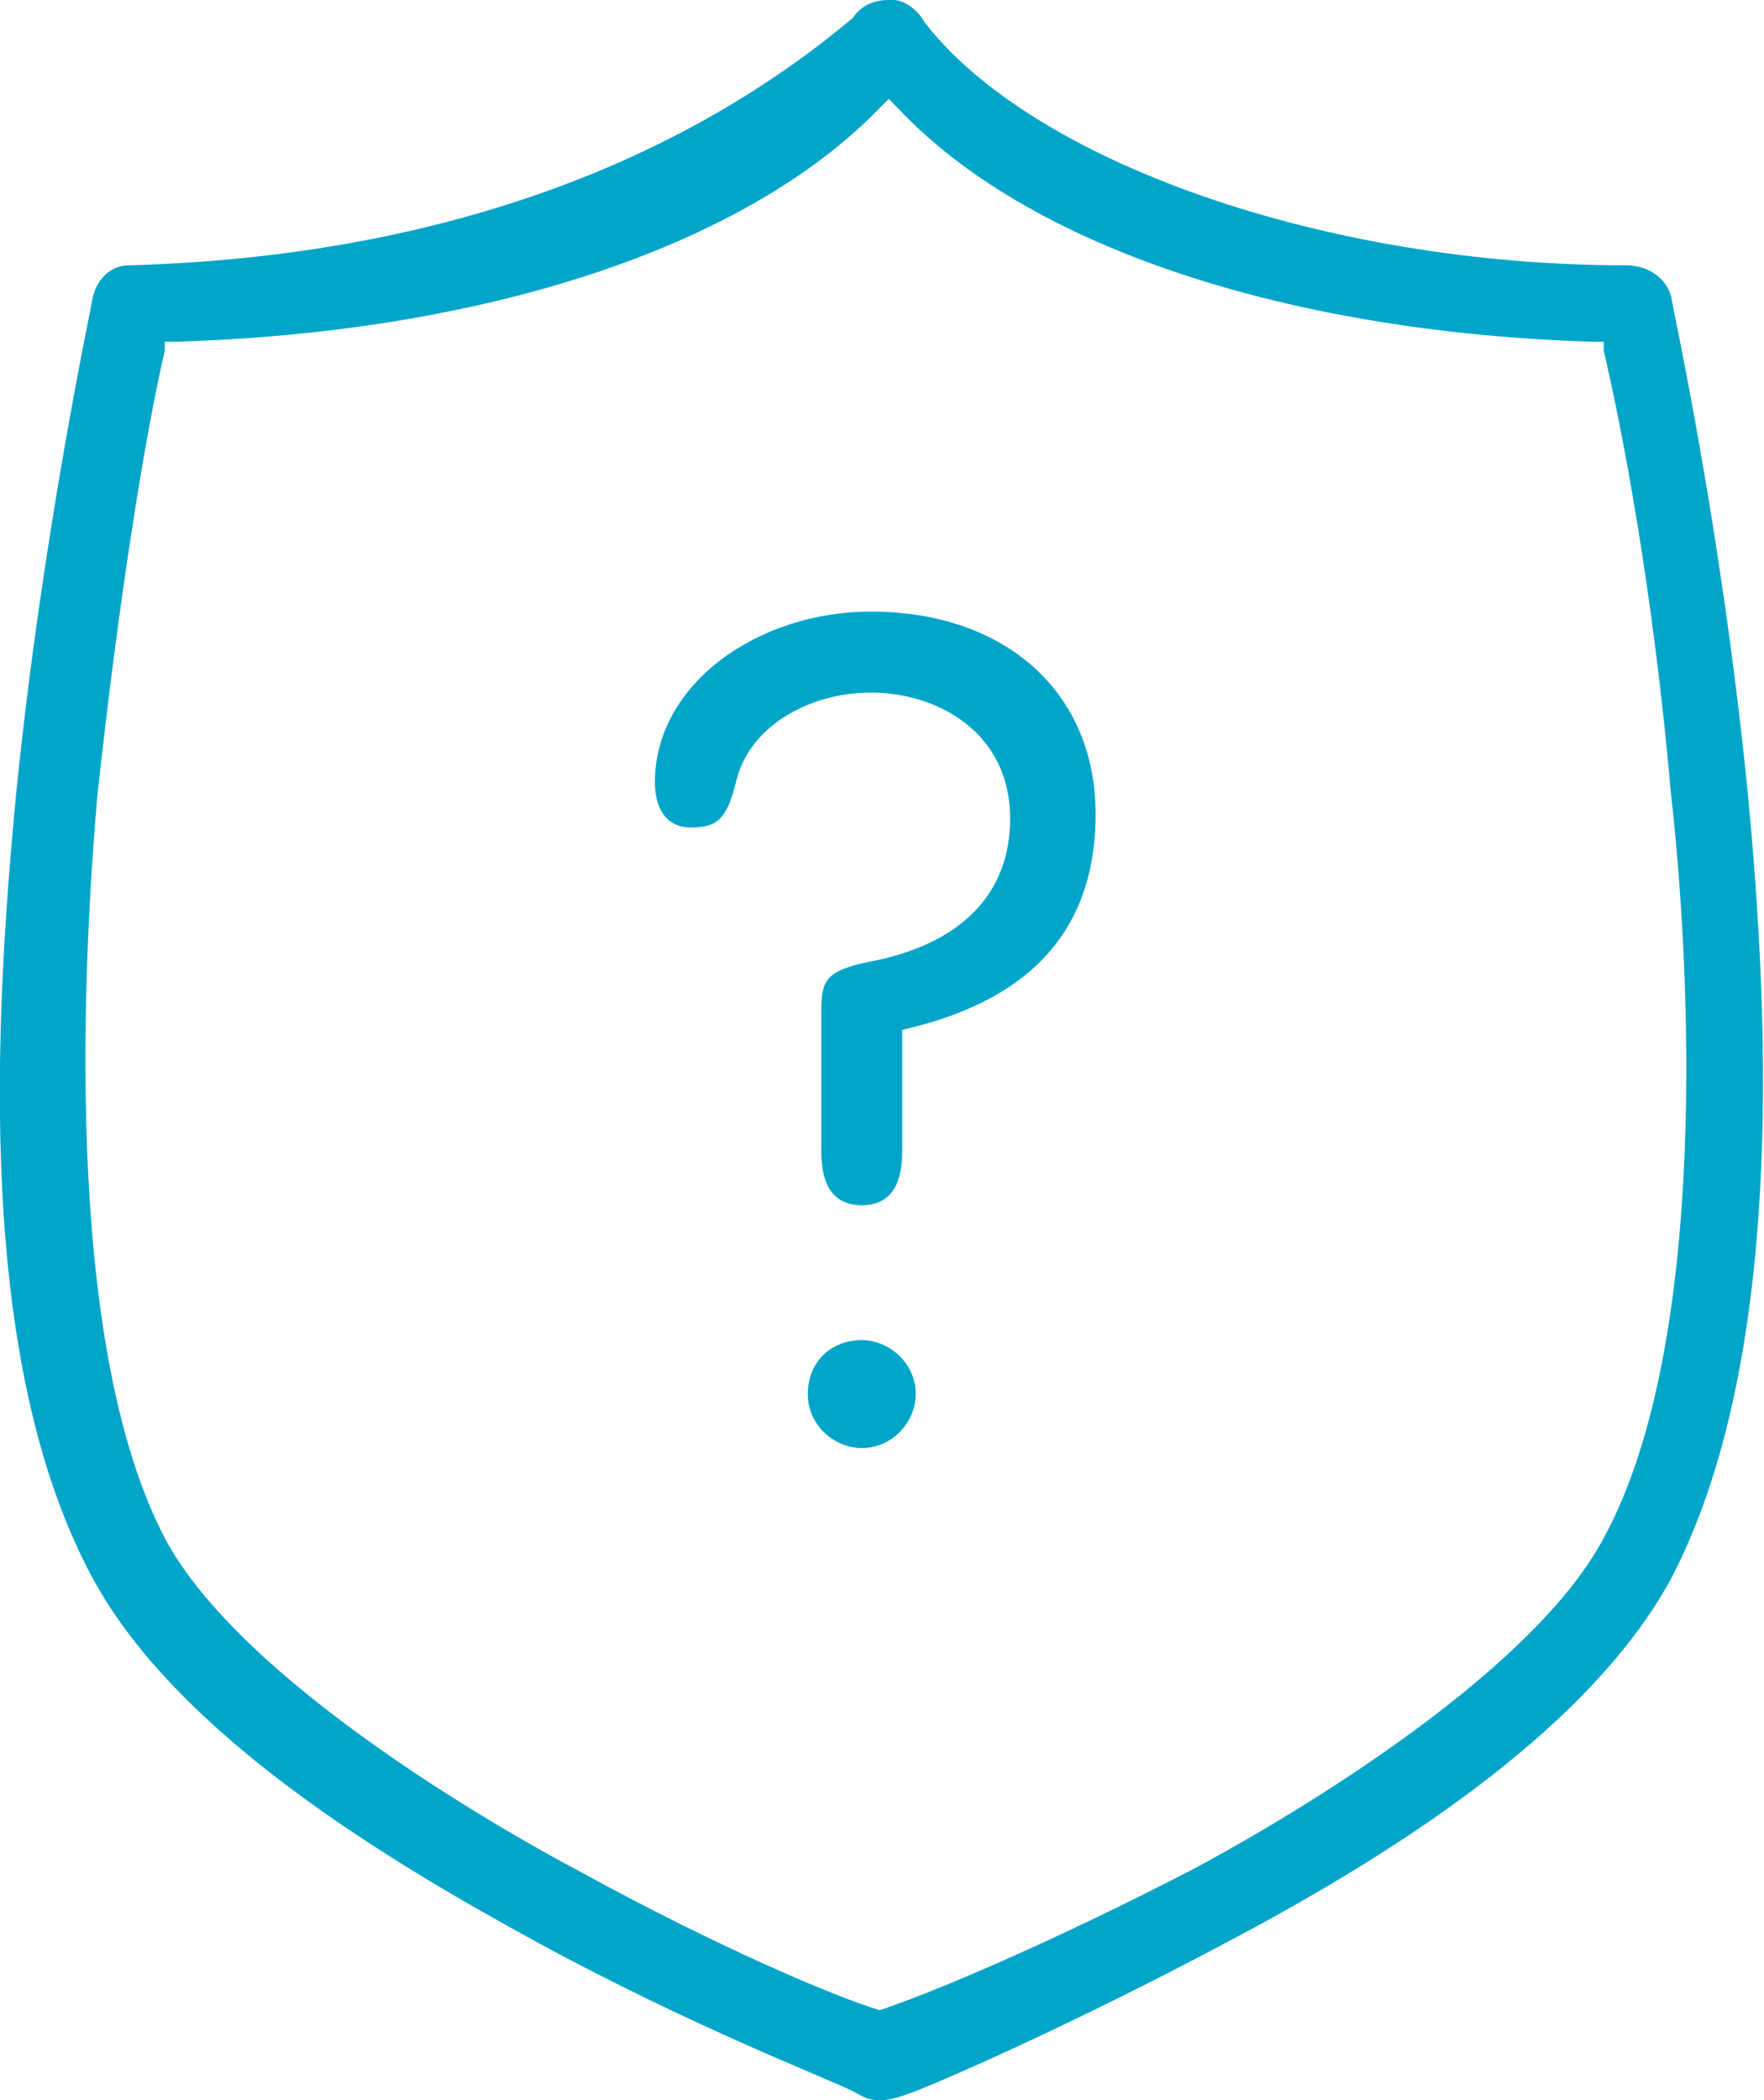 <svg id="Layer_1" xmlns="http://www.w3.org/2000/svg" width="126" height="150" viewBox="0 0 39.1 46.7"><style>.st0{fill:#00a5c9}</style><path class="st0" d="M19.5 46.7c-.3 0-.4-.1-.6-.2-.6-.3-3.5-1.4-7-3.3-3.3-1.8-8-4.6-9.9-8.1C-.6 30.3-.2 22.8.3 17.6.9 11.7 2 6.7 2 6.6c.1-.4.4-.7.8-.7 3.6-.1 10.5-.8 16.1-5.5.2-.3.5-.4.8-.4h.1c.3 0 .6.3.7.5 2.4 3.1 8.9 5.4 15.6 5.4.5 0 .9.3 1 .7 0 .1 1.1 5 1.7 11 .5 5.2.8 12.7-1.7 17.5-1.9 3.5-6.5 6.3-9.9 8.1-3.2 1.7-5.9 2.9-6.9 3.3-.3.1-.5.2-.8.2.1 0 .1 0 0 0zm0-44.3c-3 3.1-8.8 5-15.7 5.2h-.2v.2c-.4 1.7-1 5.3-1.5 9.9-.3 3.5-.8 12.1 1.5 16.5 1.7 3.2 7.5 6.5 9.2 7.4 3.1 1.7 5.7 2.8 6.7 3.1 1.2-.4 3.8-1.5 6.9-3.1 1.7-.9 7.5-4.2 9.2-7.4 2.4-4.4 1.9-13 1.5-16.5-.4-4.6-1.1-8.2-1.5-9.9v-.2h-.2c-6.8-.2-12.6-2.1-15.5-5.2l-.2-.2-.2.2z"/><path class="st0" d="M18.2 22.5c0-.7.1-.9 1-1.1 2.2-.4 3.2-1.6 3.2-3.2 0-1.9-1.6-2.8-3.1-2.8-1.3 0-2.7.7-3 2-.2.8-.4 1-1 1s-.8-.5-.8-1c0-2.2 2.3-3.8 4.8-3.8 3 0 5 1.8 5 4.5 0 3.1-2.1 4.3-4.3 4.8v2.7c0 .8-.3 1.2-.9 1.2-.6 0-.9-.4-.9-1.2v-3.1zm.9 7.3c.6 0 1.2.5 1.2 1.2 0 .6-.5 1.2-1.2 1.2-.6 0-1.2-.5-1.2-1.2s.5-1.2 1.2-1.2z"/></svg>